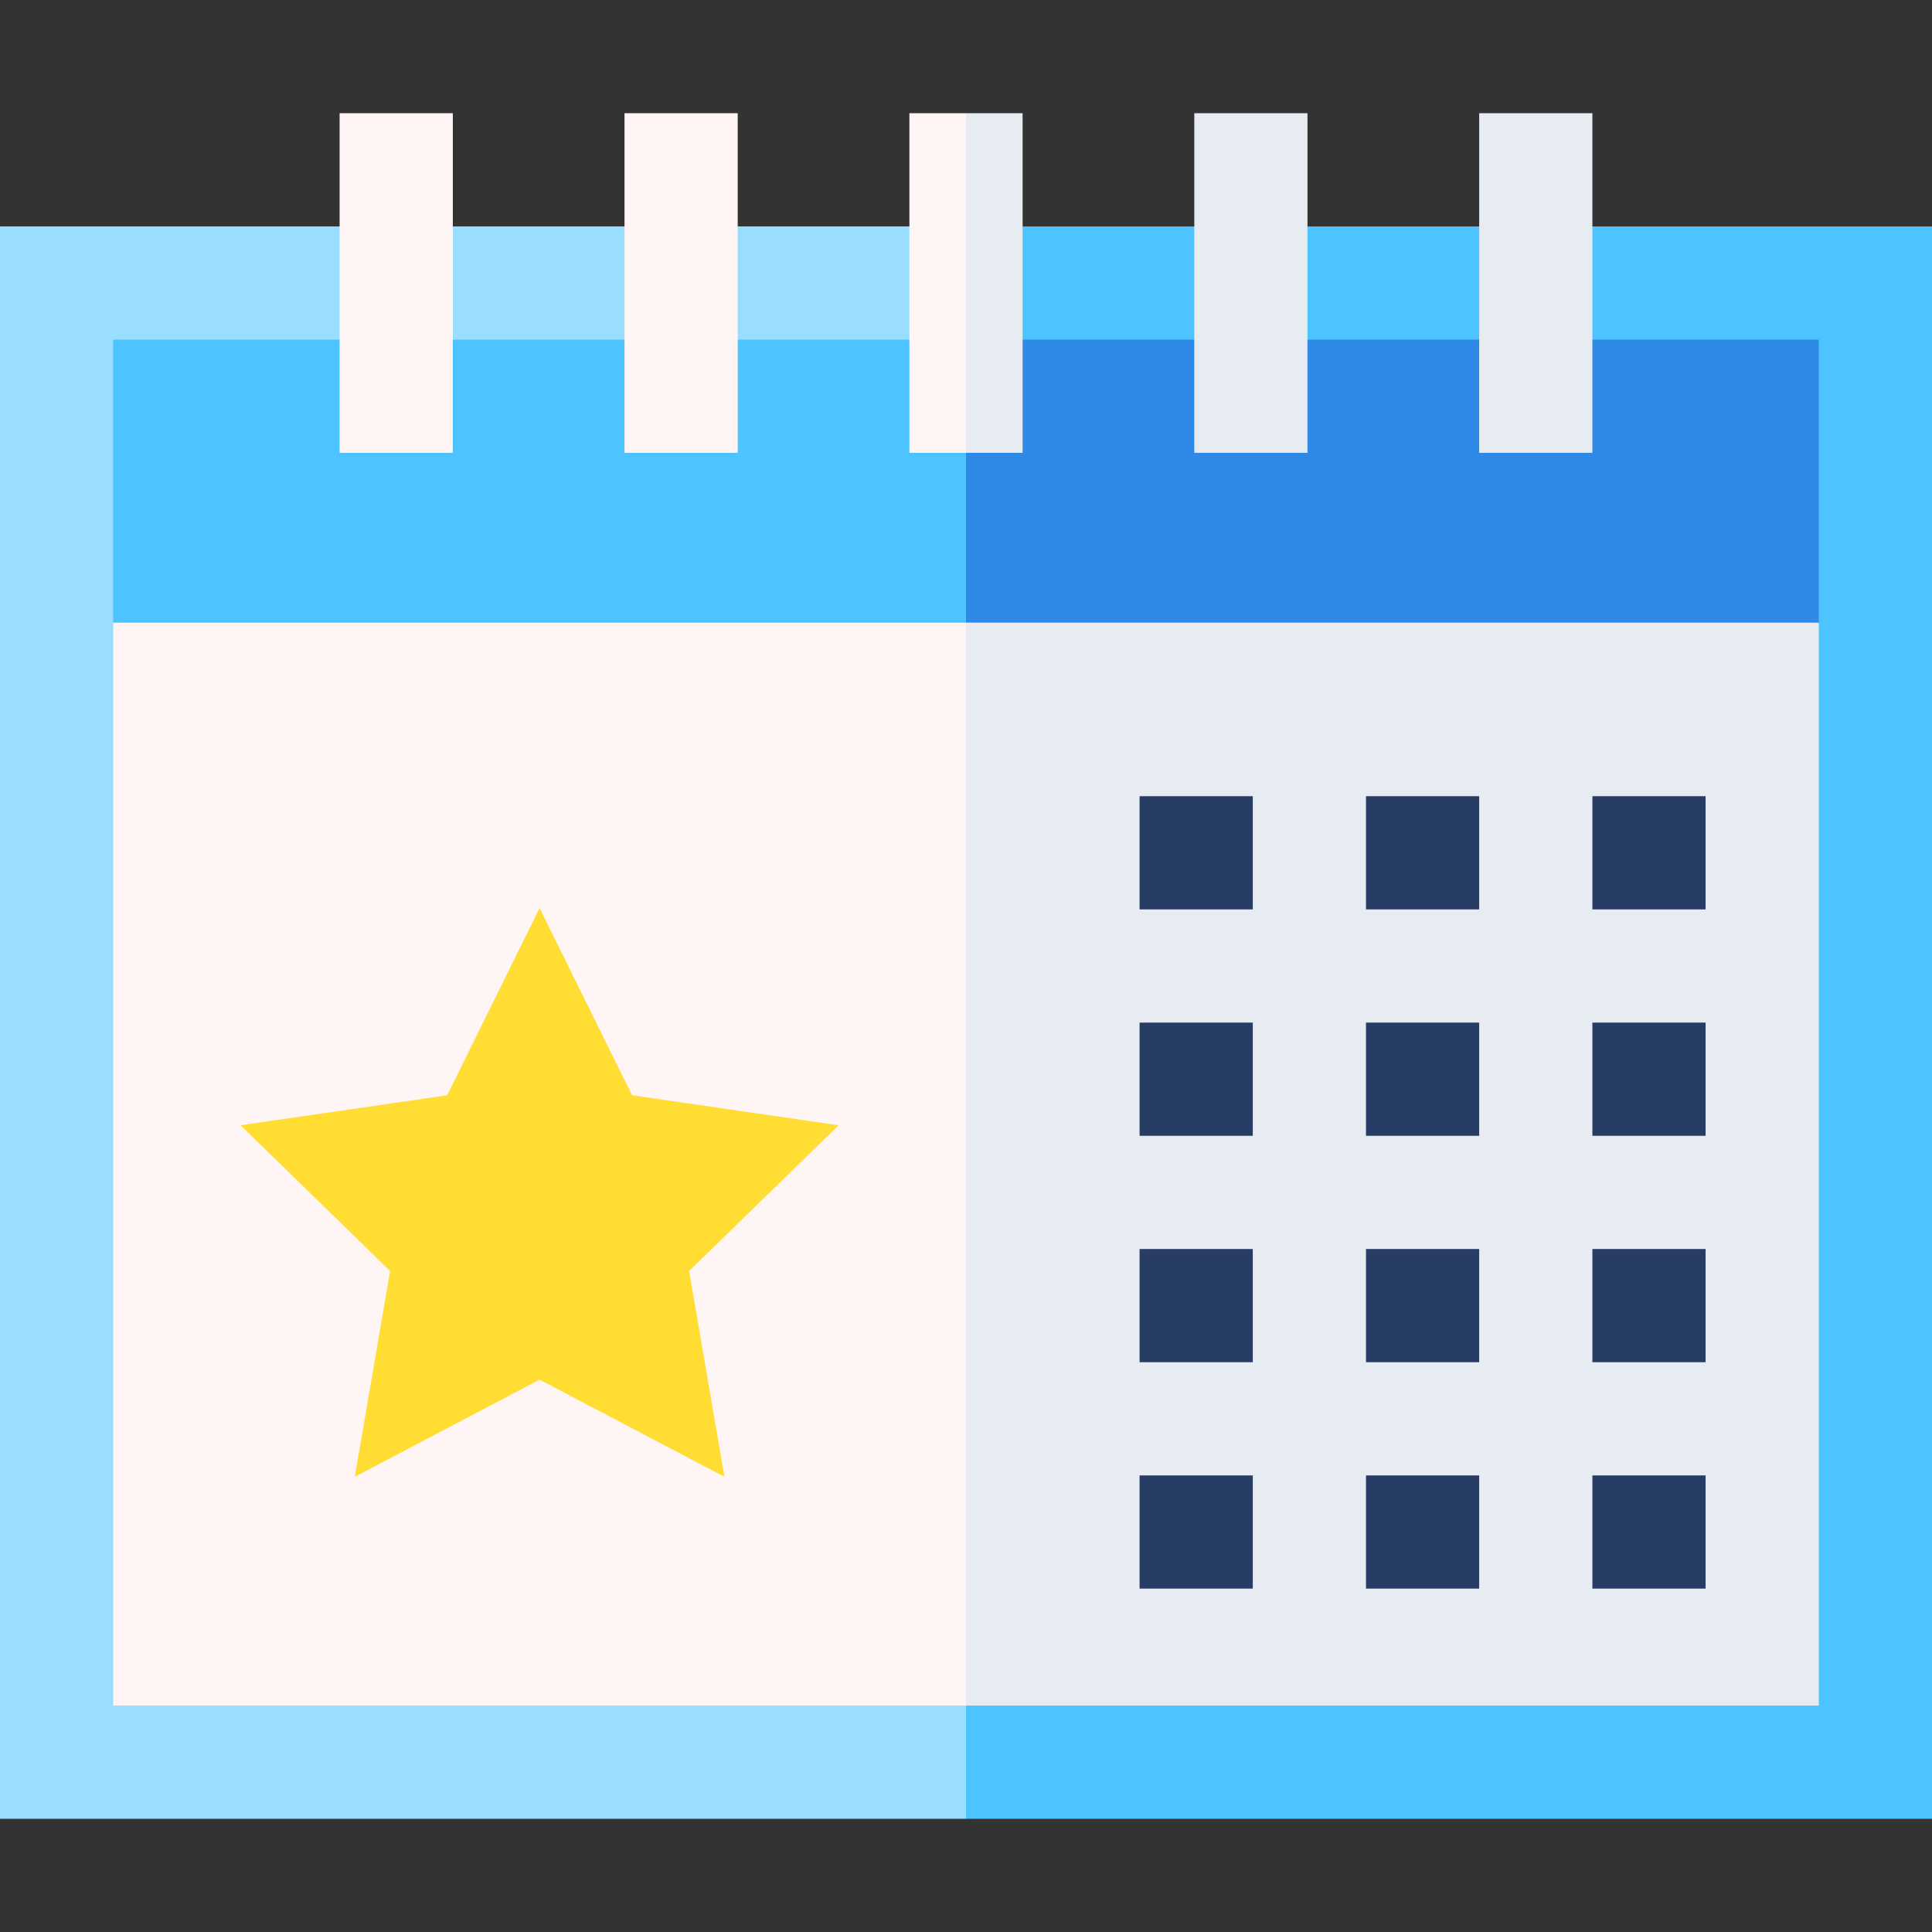 <svg id="Capa_1" enable-background="new 0 0 512 512" height="512" viewBox="0 0 512 512" width="512" xmlns="http://www.w3.org/2000/svg"><rect x="0" y="0" width="512" height="512" fill="#333333" stroke="none"/><g><path d="m512 60h-256l-20 105 20 317h256z" fill="#4dc3ff"/><path d="m0 60h256v422h-256z" fill="#9df"/><path d="m482 165-246-20 20 307h226z" fill="#e6ecf2"/><path d="m30 165v287h226v-307z" fill="#fff5f5"/><path d="m482 90h-226l-20 37.5 20 37.5h226z" fill="#2e8ae6"/><path d="m30 90h226v75h-226z" fill="#4dc3ff"/><path d="m90 30h30v90h-30z" fill="#fff5f5"/><path d="m165.5 30h30v90h-30z" fill="#fff5f5"/><path d="m316.5 30h30v90h-30z" fill="#e6ecf2"/><path d="m392 30h30v90h-30z" fill="#e6ecf2"/><path d="m143 240.635 24.487 49.617 54.756 7.957-39.621 38.621 9.353 54.535-48.975-25.748-48.975 25.748 9.353-54.535-39.621-38.621 54.756-7.957z" fill="#fd3"/><g fill="#283d66"><path d="m422 211h30v30h-30z"/><path d="m422 271h30v30h-30z"/><path d="m422 331h30v30h-30z"/><path d="m422 391h30v30h-30z"/><path d="m362 211h30v30h-30z"/><path d="m362 271h30v30h-30z"/><path d="m362 331h30v30h-30z"/><path d="m362 391h30v30h-30z"/><path d="m302 211h30v30h-30z"/><path d="m302 271h30v30h-30z"/><path d="m302 331h30v30h-30z"/><path d="m302 391h30v30h-30z"/></g><path d="m271 30h-15l-10 45 10 45h15z" fill="#e6ecf2"/><path d="m241 30h15v90h-15z" fill="#fff5f5"/></g></svg>